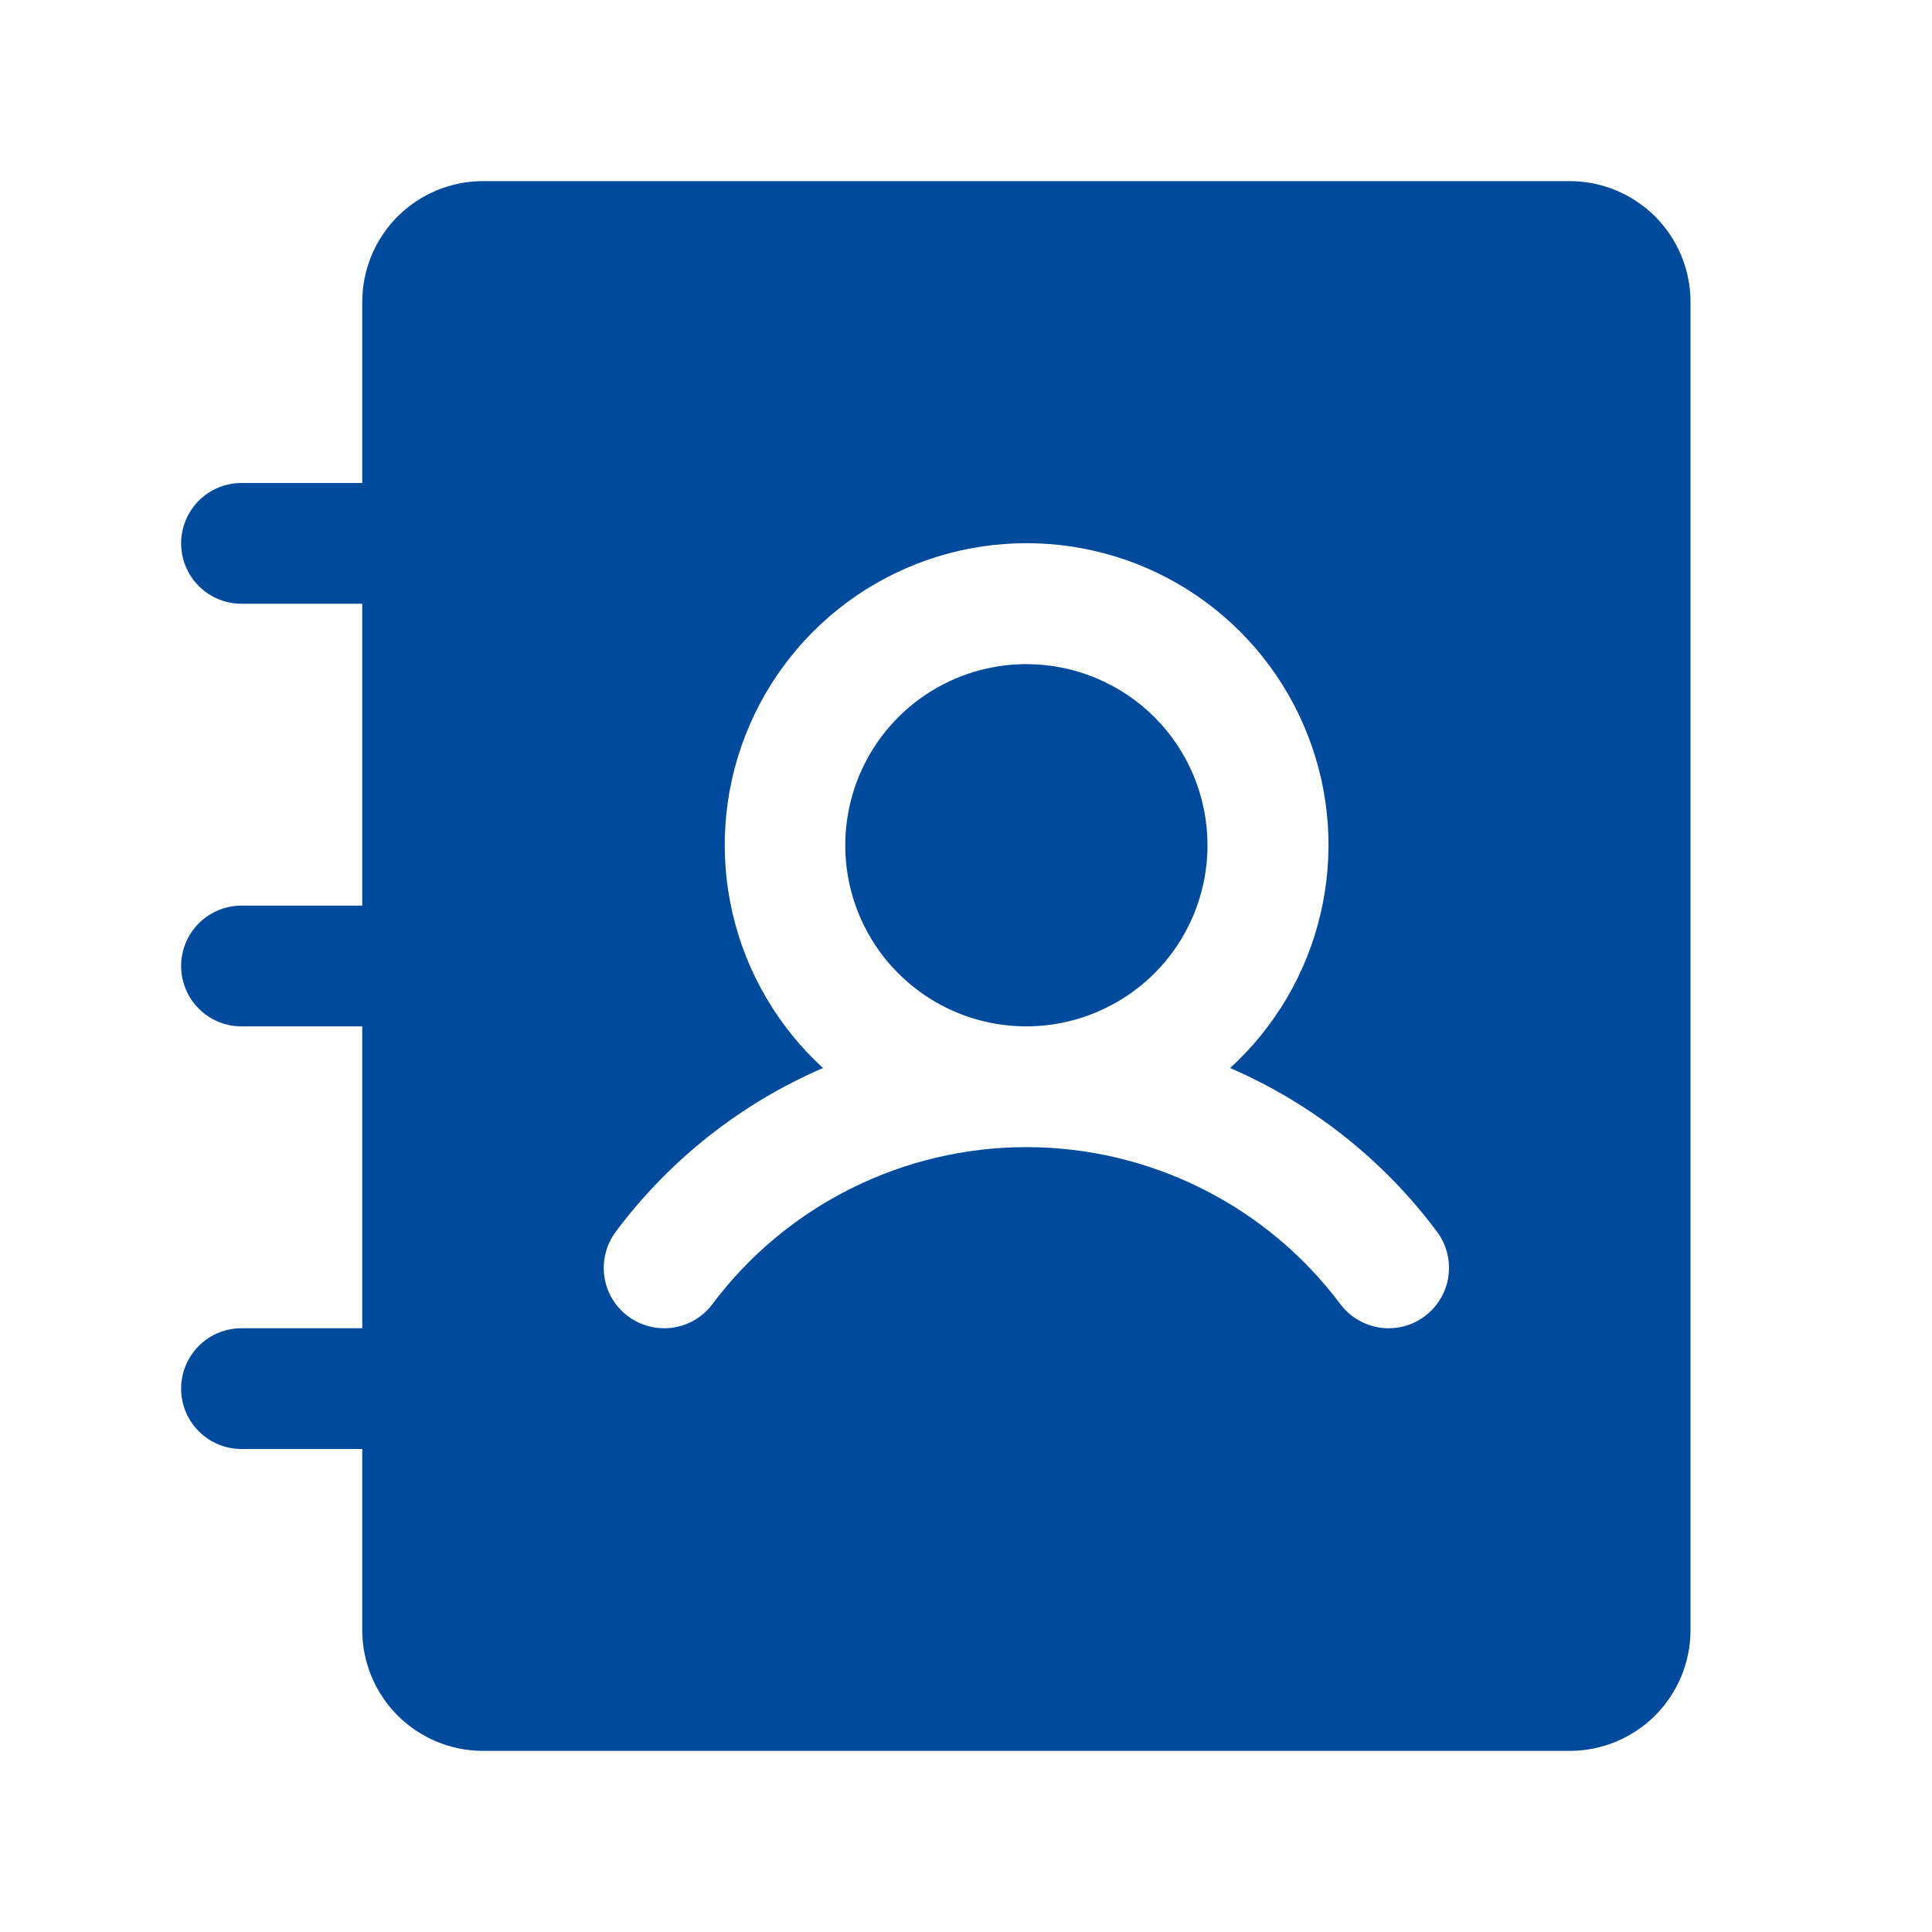 <svg width="20" height="20" viewBox="0 0 20 20" fill="none" xmlns="http://www.w3.org/2000/svg">
<path d="M12.5 8.75C12.5 9.121 12.39 9.483 12.184 9.792C11.978 10.1 11.685 10.34 11.342 10.482C11 10.624 10.623 10.661 10.259 10.589C9.895 10.517 9.561 10.338 9.299 10.076C9.037 9.814 8.858 9.48 8.786 9.116C8.714 8.752 8.751 8.375 8.893 8.032C9.035 7.69 9.275 7.397 9.583 7.191C9.892 6.985 10.254 6.875 10.625 6.875C11.122 6.875 11.599 7.073 11.951 7.424C12.303 7.776 12.5 8.253 12.5 8.75ZM17.5 3.125V16.875C17.5 17.206 17.368 17.524 17.134 17.759C16.899 17.993 16.581 18.125 16.25 18.125H5C4.668 18.125 4.351 17.993 4.116 17.759C3.882 17.524 3.75 17.206 3.75 16.875V15H2.5C2.334 15 2.175 14.934 2.058 14.817C1.941 14.7 1.875 14.541 1.875 14.375C1.875 14.209 1.941 14.05 2.058 13.933C2.175 13.816 2.334 13.75 2.5 13.75H3.75V10.625H2.5C2.334 10.625 2.175 10.559 2.058 10.442C1.941 10.325 1.875 10.166 1.875 10C1.875 9.834 1.941 9.675 2.058 9.558C2.175 9.441 2.334 9.375 2.5 9.375H3.75V6.25H2.5C2.334 6.25 2.175 6.184 2.058 6.067C1.941 5.95 1.875 5.791 1.875 5.625C1.875 5.459 1.941 5.3 2.058 5.183C2.175 5.066 2.334 5 2.5 5H3.75V3.125C3.75 2.793 3.882 2.476 4.116 2.241C4.351 2.007 4.668 1.875 5 1.875H16.25C16.581 1.875 16.899 2.007 17.134 2.241C17.368 2.476 17.5 2.793 17.5 3.125ZM14.875 12.75C14.322 12.008 13.584 11.424 12.734 11.056C13.2 10.631 13.526 10.075 13.67 9.461C13.814 8.848 13.769 8.205 13.541 7.618C13.313 7.03 12.913 6.525 12.393 6.169C11.873 5.813 11.258 5.623 10.627 5.623C9.997 5.623 9.382 5.813 8.862 6.169C8.342 6.525 7.942 7.03 7.714 7.618C7.486 8.205 7.441 8.848 7.585 9.461C7.729 10.075 8.055 10.631 8.52 11.056C7.669 11.423 6.93 12.007 6.375 12.75C6.326 12.816 6.29 12.89 6.27 12.97C6.249 13.049 6.245 13.132 6.256 13.213C6.268 13.295 6.295 13.373 6.337 13.443C6.379 13.514 6.434 13.576 6.5 13.625C6.566 13.674 6.64 13.71 6.72 13.73C6.799 13.751 6.882 13.755 6.963 13.744C7.045 13.732 7.123 13.705 7.193 13.663C7.264 13.621 7.326 13.566 7.375 13.5C7.753 12.995 8.244 12.586 8.808 12.304C9.372 12.022 9.994 11.875 10.625 11.875C11.256 11.875 11.878 12.022 12.442 12.304C13.006 12.586 13.497 12.995 13.875 13.5C13.975 13.633 14.123 13.72 14.287 13.744C14.451 13.767 14.617 13.725 14.75 13.625C14.883 13.525 14.97 13.377 14.994 13.213C15.017 13.049 14.975 12.883 14.875 12.75Z" fill="#004A9C"/>
</svg>
